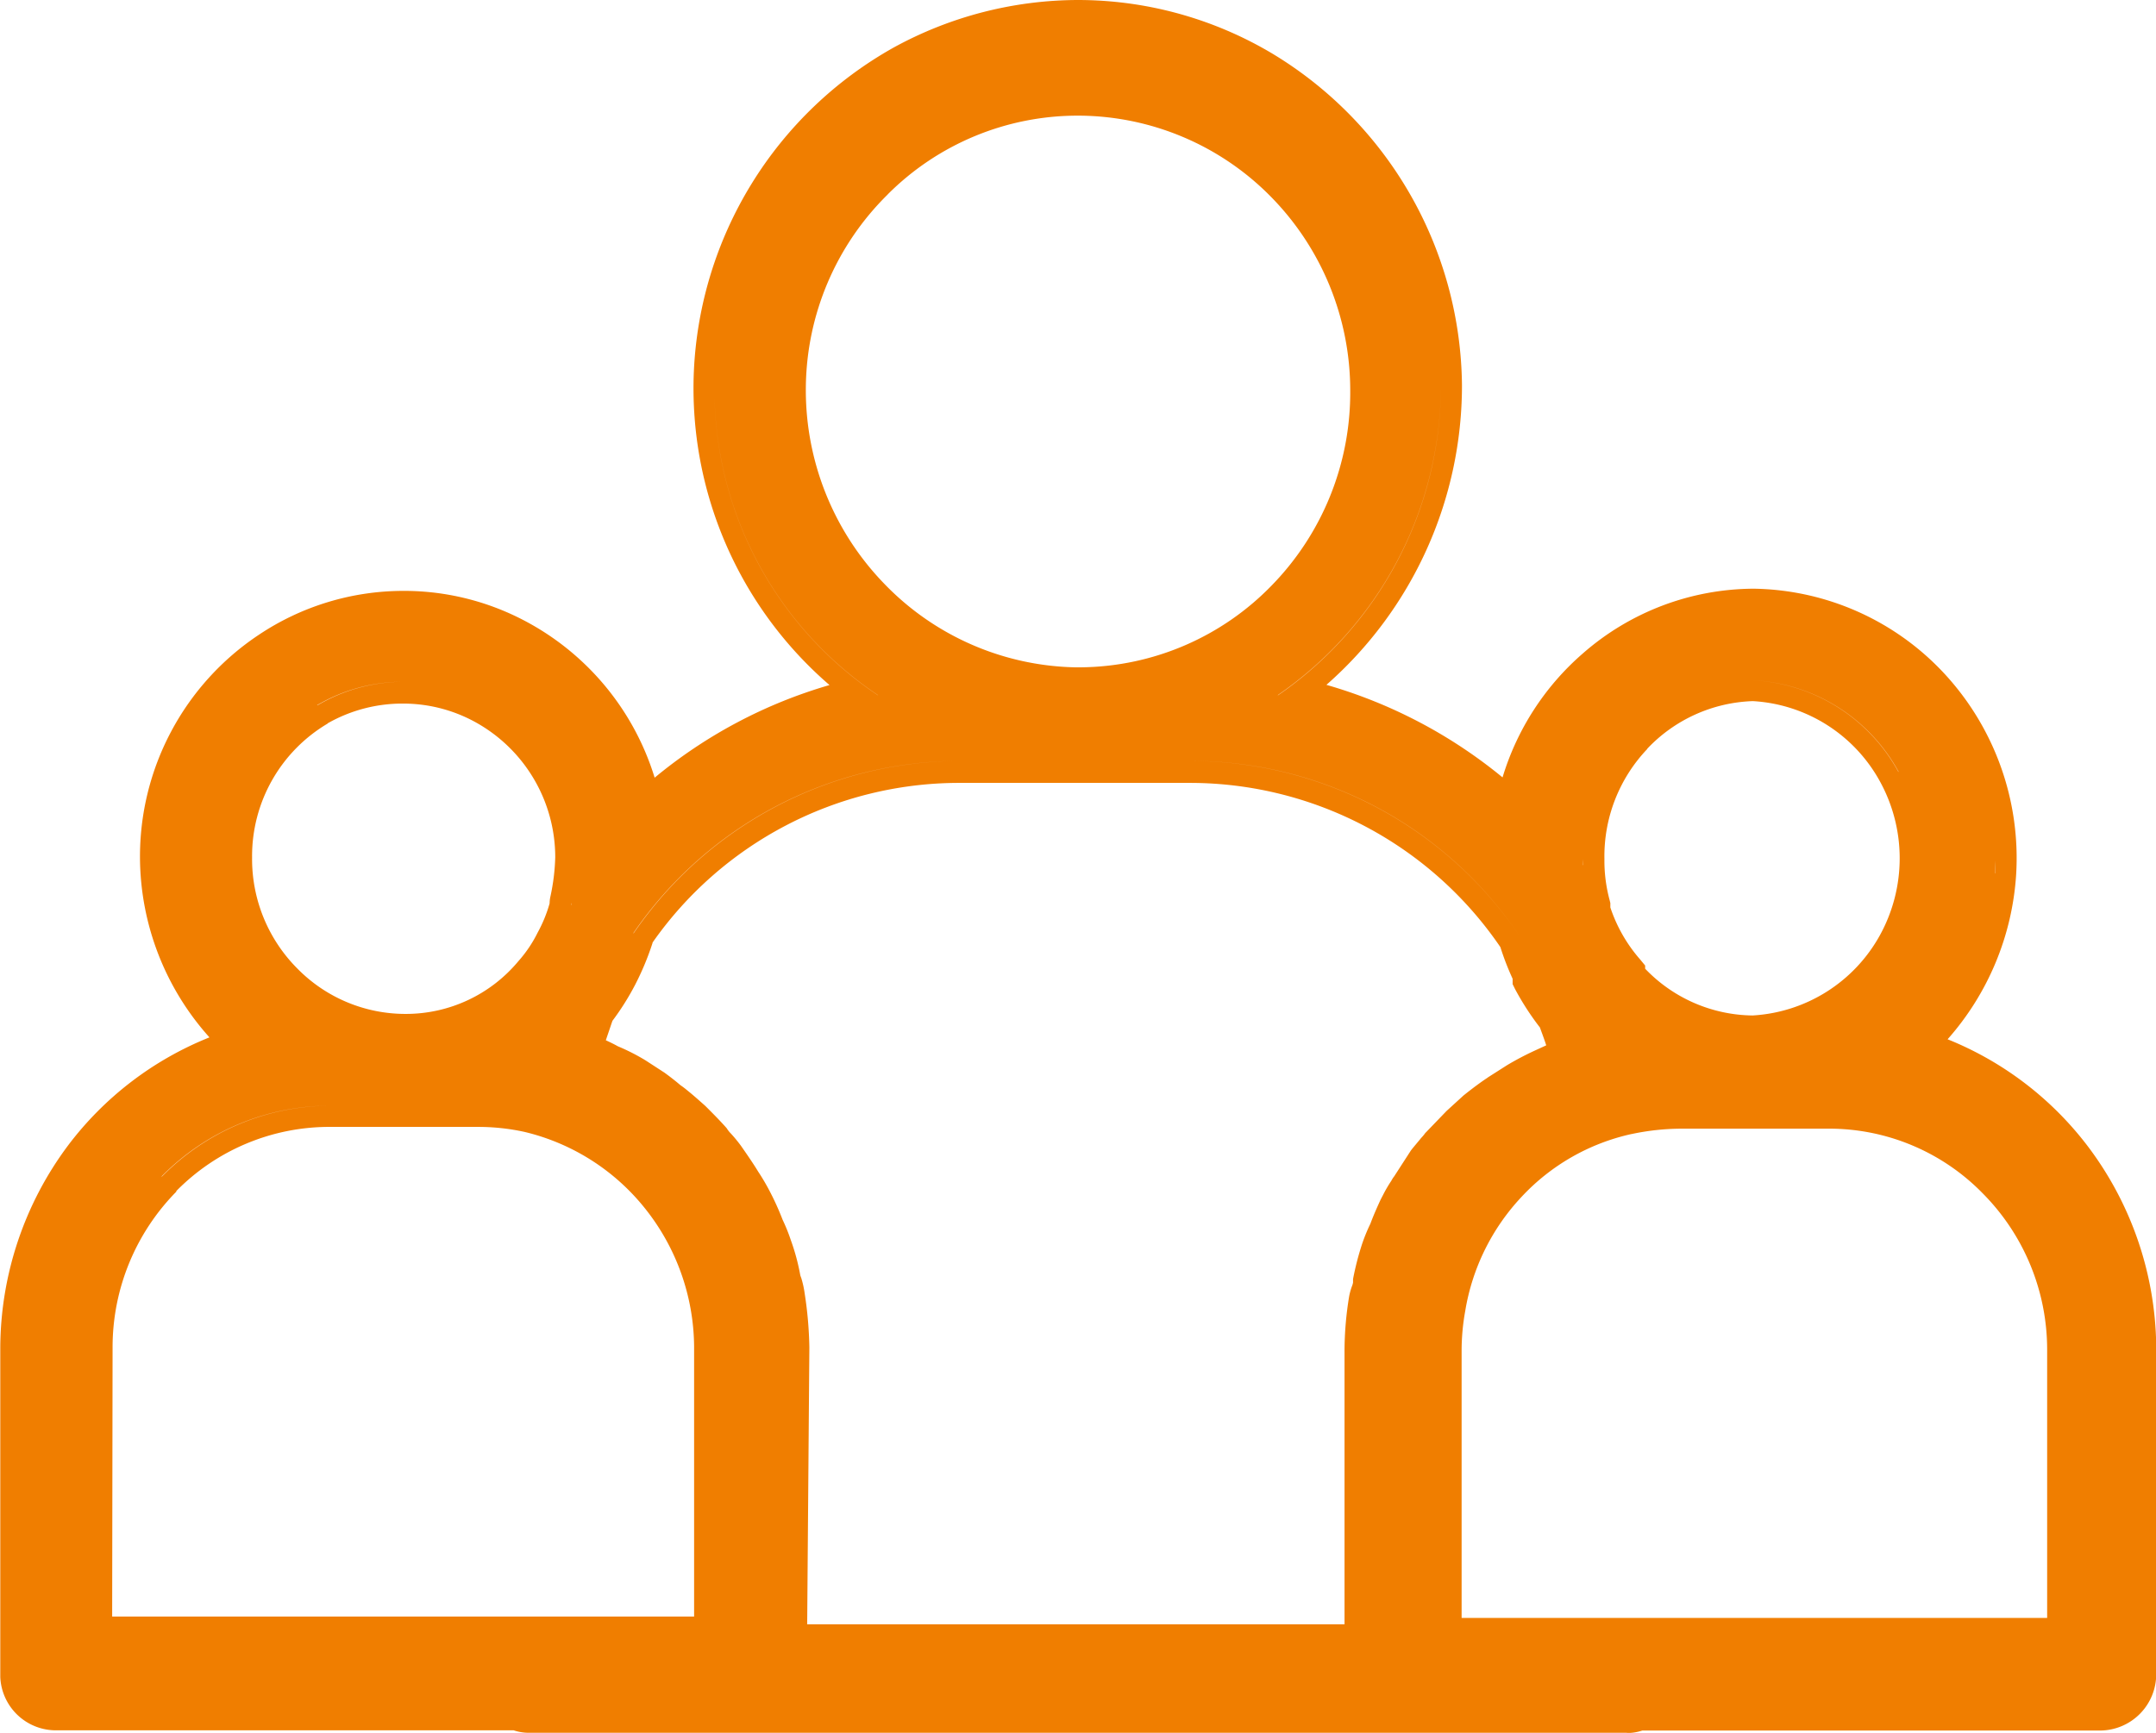 <svg xmlns="http://www.w3.org/2000/svg" width="30.602" height="24.602" viewBox="0 0 30.602 24.602">
  <path id="Path_71" data-name="Path 71" d="M-17738.91-9995.4h-15.584a.679.679,0,0,1-.215-.035h-6.494a.79.79,0,0,1-.793-.758l0-.014v-4.667a4.827,4.827,0,0,1,.963-2.866,4.7,4.7,0,0,1,2.006-1.533,3.846,3.846,0,0,1-.986-2.541,3.779,3.779,0,0,1,1.686-3.174,3.693,3.693,0,0,1,2.051-.624,3.666,3.666,0,0,1,1.5.316,3.765,3.765,0,0,1,2.068,2.336,6.9,6.9,0,0,1,2.482-1.315,5.566,5.566,0,0,1-1.926-4.439,5.554,5.554,0,0,1,2.84-4.614,5.461,5.461,0,0,1,2.607-.673,5.392,5.392,0,0,1,2.768.763,5.56,5.56,0,0,1,2.688,4.707,5.657,5.657,0,0,1-1.924,4.253,6.961,6.961,0,0,1,2.5,1.314,3.774,3.774,0,0,1,1.141-1.761,3.7,3.7,0,0,1,2.42-.918h.006a3.765,3.765,0,0,1,2.723,1.226,3.856,3.856,0,0,1,1,2.831,3.9,3.9,0,0,1-.973,2.34,4.7,4.7,0,0,1,1.984,1.511,4.8,4.8,0,0,1,.977,2.831v4.672a.8.8,0,0,1-.795.8h-6.5a.673.673,0,0,1-.211.035Zm-15.748-.334a.514.514,0,0,0,.164.036h15.584a.514.514,0,0,0,.164-.036h6.553a.5.5,0,0,0,.5-.5v0a.5.5,0,0,1-.5.5h-6.553a.514.514,0,0,1-.164.036h-15.584a.514.514,0,0,1-.164-.036h0Zm-7.039-.473a.492.492,0,0,0,.49.473A.494.494,0,0,1-17761.7-9996.206Zm10.85-.441.031-4.226Zm11.938-7.547a3.327,3.327,0,0,0-1.711.977,3.389,3.389,0,0,0-.879,1.778,3.345,3.345,0,0,0-.053.593v0a3.345,3.345,0,0,1,.053-.593,3.389,3.389,0,0,1,.879-1.778,3.327,3.327,0,0,1,1.711-.977,3.6,3.6,0,0,1,.785-.089h2.082a3.382,3.382,0,0,1,2.4,1.012,3.468,3.468,0,0,1,1,2.425,3.468,3.468,0,0,0-1-2.425,3.382,3.382,0,0,0-2.4-1.012h-2.082A3.6,3.6,0,0,0-17738.91-10004.194Zm-20.795.9a3.465,3.465,0,0,0-1,2.425l-.01,4.119.01-4.119a3.465,3.465,0,0,1,1-2.425,3.356,3.356,0,0,1,2.4-1.008h2.082a3.386,3.386,0,0,1,.734.076,3.4,3.4,0,0,1,1.891,1.208,3.4,3.4,0,0,0-1.891-1.208,3.386,3.386,0,0,0-.734-.076h-2.082A3.356,3.356,0,0,0-17759.705-10003.3Zm6.967-3.321a3.9,3.9,0,0,1-.25.6,3.7,3.7,0,0,1-.32.508l-.014.04c-.025.076-.053.156-.08.236.059.027.115.054.17.085a2.964,2.964,0,0,1,.393.2l0,0,.268.174c.08.058.16.12.227.178a1.177,1.177,0,0,1,.1.076c.084.067.168.143.244.21l.014.013c.1.1.205.205.3.313a.4.4,0,0,0,.059.075,2.114,2.114,0,0,1,.143.174c.084.121.168.241.244.366a3.1,3.1,0,0,1,.16.271,3.887,3.887,0,0,1,.188.415,2.489,2.489,0,0,1,.115.285,3.037,3.037,0,0,1,.135.5.389.389,0,0,0,.014.04,1.388,1.388,0,0,1,.049.223,5.571,5.571,0,0,1,.066.762l-.031,3.932h7.627v-3.873a4.8,4.8,0,0,1,.066-.785.9.9,0,0,1,.041-.146.245.245,0,0,0,.014-.049v-.022l0-.027a4.07,4.07,0,0,1,.129-.5,2.507,2.507,0,0,1,.117-.285c.043-.116.094-.231.146-.344v0l.035-.067a1.89,1.89,0,0,1,.117-.2.383.383,0,0,1,.043-.066l.006-.01.23-.356c.049-.062.1-.12.143-.174a.627.627,0,0,0,.059-.071l.014-.014.289-.3.24-.219c.125-.1.236-.183.336-.249l.012-.009.273-.174a4.206,4.206,0,0,1,.379-.2l0,0,.174-.08c-.027-.085-.059-.169-.09-.254a3.862,3.862,0,0,1-.352-.544l-.035-.071v-.076a3.9,3.9,0,0,1-.174-.45,5.336,5.336,0,0,0-4.4-2.331h-3.3A5.317,5.317,0,0,0-17752.738-10006.619Zm13.895,2.715a3.02,3.02,0,0,0-1.561.892,3.1,3.1,0,0,0-.8,1.622,3.166,3.166,0,0,0-.051.544v3.812h8.311v-3.812a3.149,3.149,0,0,0-.914-2.215,3.045,3.045,0,0,0-2.184-.919h-2.092A3.441,3.441,0,0,0-17738.844-10003.9Zm-20.652.815a3.147,3.147,0,0,0-.908,2.216l-.006,3.82h8.26v-3.843a3.179,3.179,0,0,0-.686-1.938,3.111,3.111,0,0,0-1.721-1.1,3.081,3.081,0,0,0-.668-.071h-2.082A3.048,3.048,0,0,0-17759.5-10003.089Zm7.645,2.193Zm11.631-5.22a3.576,3.576,0,0,0,.348.539,4.9,4.9,0,0,1,.191.575,4.9,4.9,0,0,0-.191-.575,3.576,3.576,0,0,1-.348-.539Zm-12.789-.638a3.885,3.885,0,0,1-.246.6,2.993,2.993,0,0,1-.348.535v.044c-.062.17-.119.339-.164.513.045-.174.1-.343.164-.513v-.044a2.993,2.993,0,0,0,.348-.535,3.885,3.885,0,0,0,.246-.6,5.623,5.623,0,0,1,4.613-2.447h3.3a5.633,5.633,0,0,1,4.672,2.5,3.037,3.037,0,0,0,.205.518,3.037,3.037,0,0,1-.205-.518,5.624,5.624,0,0,0-4.672-2.5h-3.3A5.623,5.623,0,0,0-17753.01-10006.753Zm19.324-.852a3.559,3.559,0,0,1-1.23,2.483,3.559,3.559,0,0,0,1.23-2.483q.006-.089.006-.179Q-17733.68-10007.694-17733.686-10007.6Zm-26.029-.209a3.534,3.534,0,0,0,1.24,2.665,3.534,3.534,0,0,1-1.24-2.665Zm21.094-1.556a2.207,2.207,0,0,0-.609,1.564v0a2.141,2.141,0,0,0,.074.583l.01.041v.062a2.151,2.151,0,0,0,.424.74l.07.085v.045a2.142,2.142,0,0,0,1.525.664,2.208,2.208,0,0,0,1.811-1.146,2.266,2.266,0,0,0,0-2.171,2.2,2.2,0,0,0-1.807-1.146A2.159,2.159,0,0,0-17738.621-10009.369Zm-18.73-.361a2.186,2.186,0,0,0-1.074,1.886v.031a2.2,2.2,0,0,0,.637,1.556,2.149,2.149,0,0,0,1.533.65h.01a2.076,2.076,0,0,0,1.6-.749l0,0a1.823,1.823,0,0,0,.273-.405l0,0a1.97,1.97,0,0,0,.17-.415.465.465,0,0,1,.012-.1,2.961,2.961,0,0,0,.068-.557,2.191,2.191,0,0,0-1.08-1.886,2.125,2.125,0,0,0-1.074-.294A2.145,2.145,0,0,0-17757.352-10009.73Zm18.4,3.6v-.044Zm-.494-.94v-.066Zm-14.447-.085a.094.094,0,0,1-.006-.032A.094.094,0,0,0-17753.893-10007.154Zm14.363-.565a.617.617,0,0,1,0-.085A.617.617,0,0,0-17739.529-10007.72Zm4.475-1.324a2.576,2.576,0,0,1,.314,1.232,2.576,2.576,0,0,0-.314-1.232,2.5,2.5,0,0,0-2.064-1.3,2.466,2.466,0,0,0-1.719.767,2.523,2.523,0,0,0-.691,1.708,2.523,2.523,0,0,1,.691-1.708,2.466,2.466,0,0,1,1.719-.767A2.5,2.5,0,0,1-17735.055-10009.044Zm-22.443-.945a2.472,2.472,0,0,0-1.227,2.145v0a2.472,2.472,0,0,1,1.227-2.145,2.412,2.412,0,0,1,1.225-.334,2.419,2.419,0,0,1,1.227.334,2.484,2.484,0,0,1,1.227,2.145,2.484,2.484,0,0,0-1.227-2.145,2.419,2.419,0,0,0-1.227-.334A2.412,2.412,0,0,0-17757.5-10009.989Zm13.635-.143a5.346,5.346,0,0,0,2.311-4.4A5.346,5.346,0,0,1-17743.863-10010.132Zm-5.678,0a5.222,5.222,0,0,1-2.322-4.316A5.222,5.222,0,0,0-17749.541-10010.132Zm.137-7.109a3.891,3.891,0,0,0-1.162,2.736,3.949,3.949,0,0,0,1.1,2.777,3.872,3.872,0,0,0,2.711,1.2h.107a3.822,3.822,0,0,0,2.7-1.168,3.918,3.918,0,0,0,1.109-2.76,3.921,3.921,0,0,0-1.127-2.754,3.846,3.846,0,0,0-2.715-1.15h-.023A3.807,3.807,0,0,0-17749.4-10017.241Zm2.729-1.418a4.161,4.161,0,0,1,2.924,1.239,4.232,4.232,0,0,1,1.213,2.964,4.232,4.232,0,0,0-1.213-2.964,4.161,4.161,0,0,0-2.924-1.239h0Zm-2.937,1.2a4.227,4.227,0,0,0-1.256,2.947,4.227,4.227,0,0,1,1.256-2.947Z" transform="translate(17762 10020.001)" fill="#f07e00"/>
</svg>
